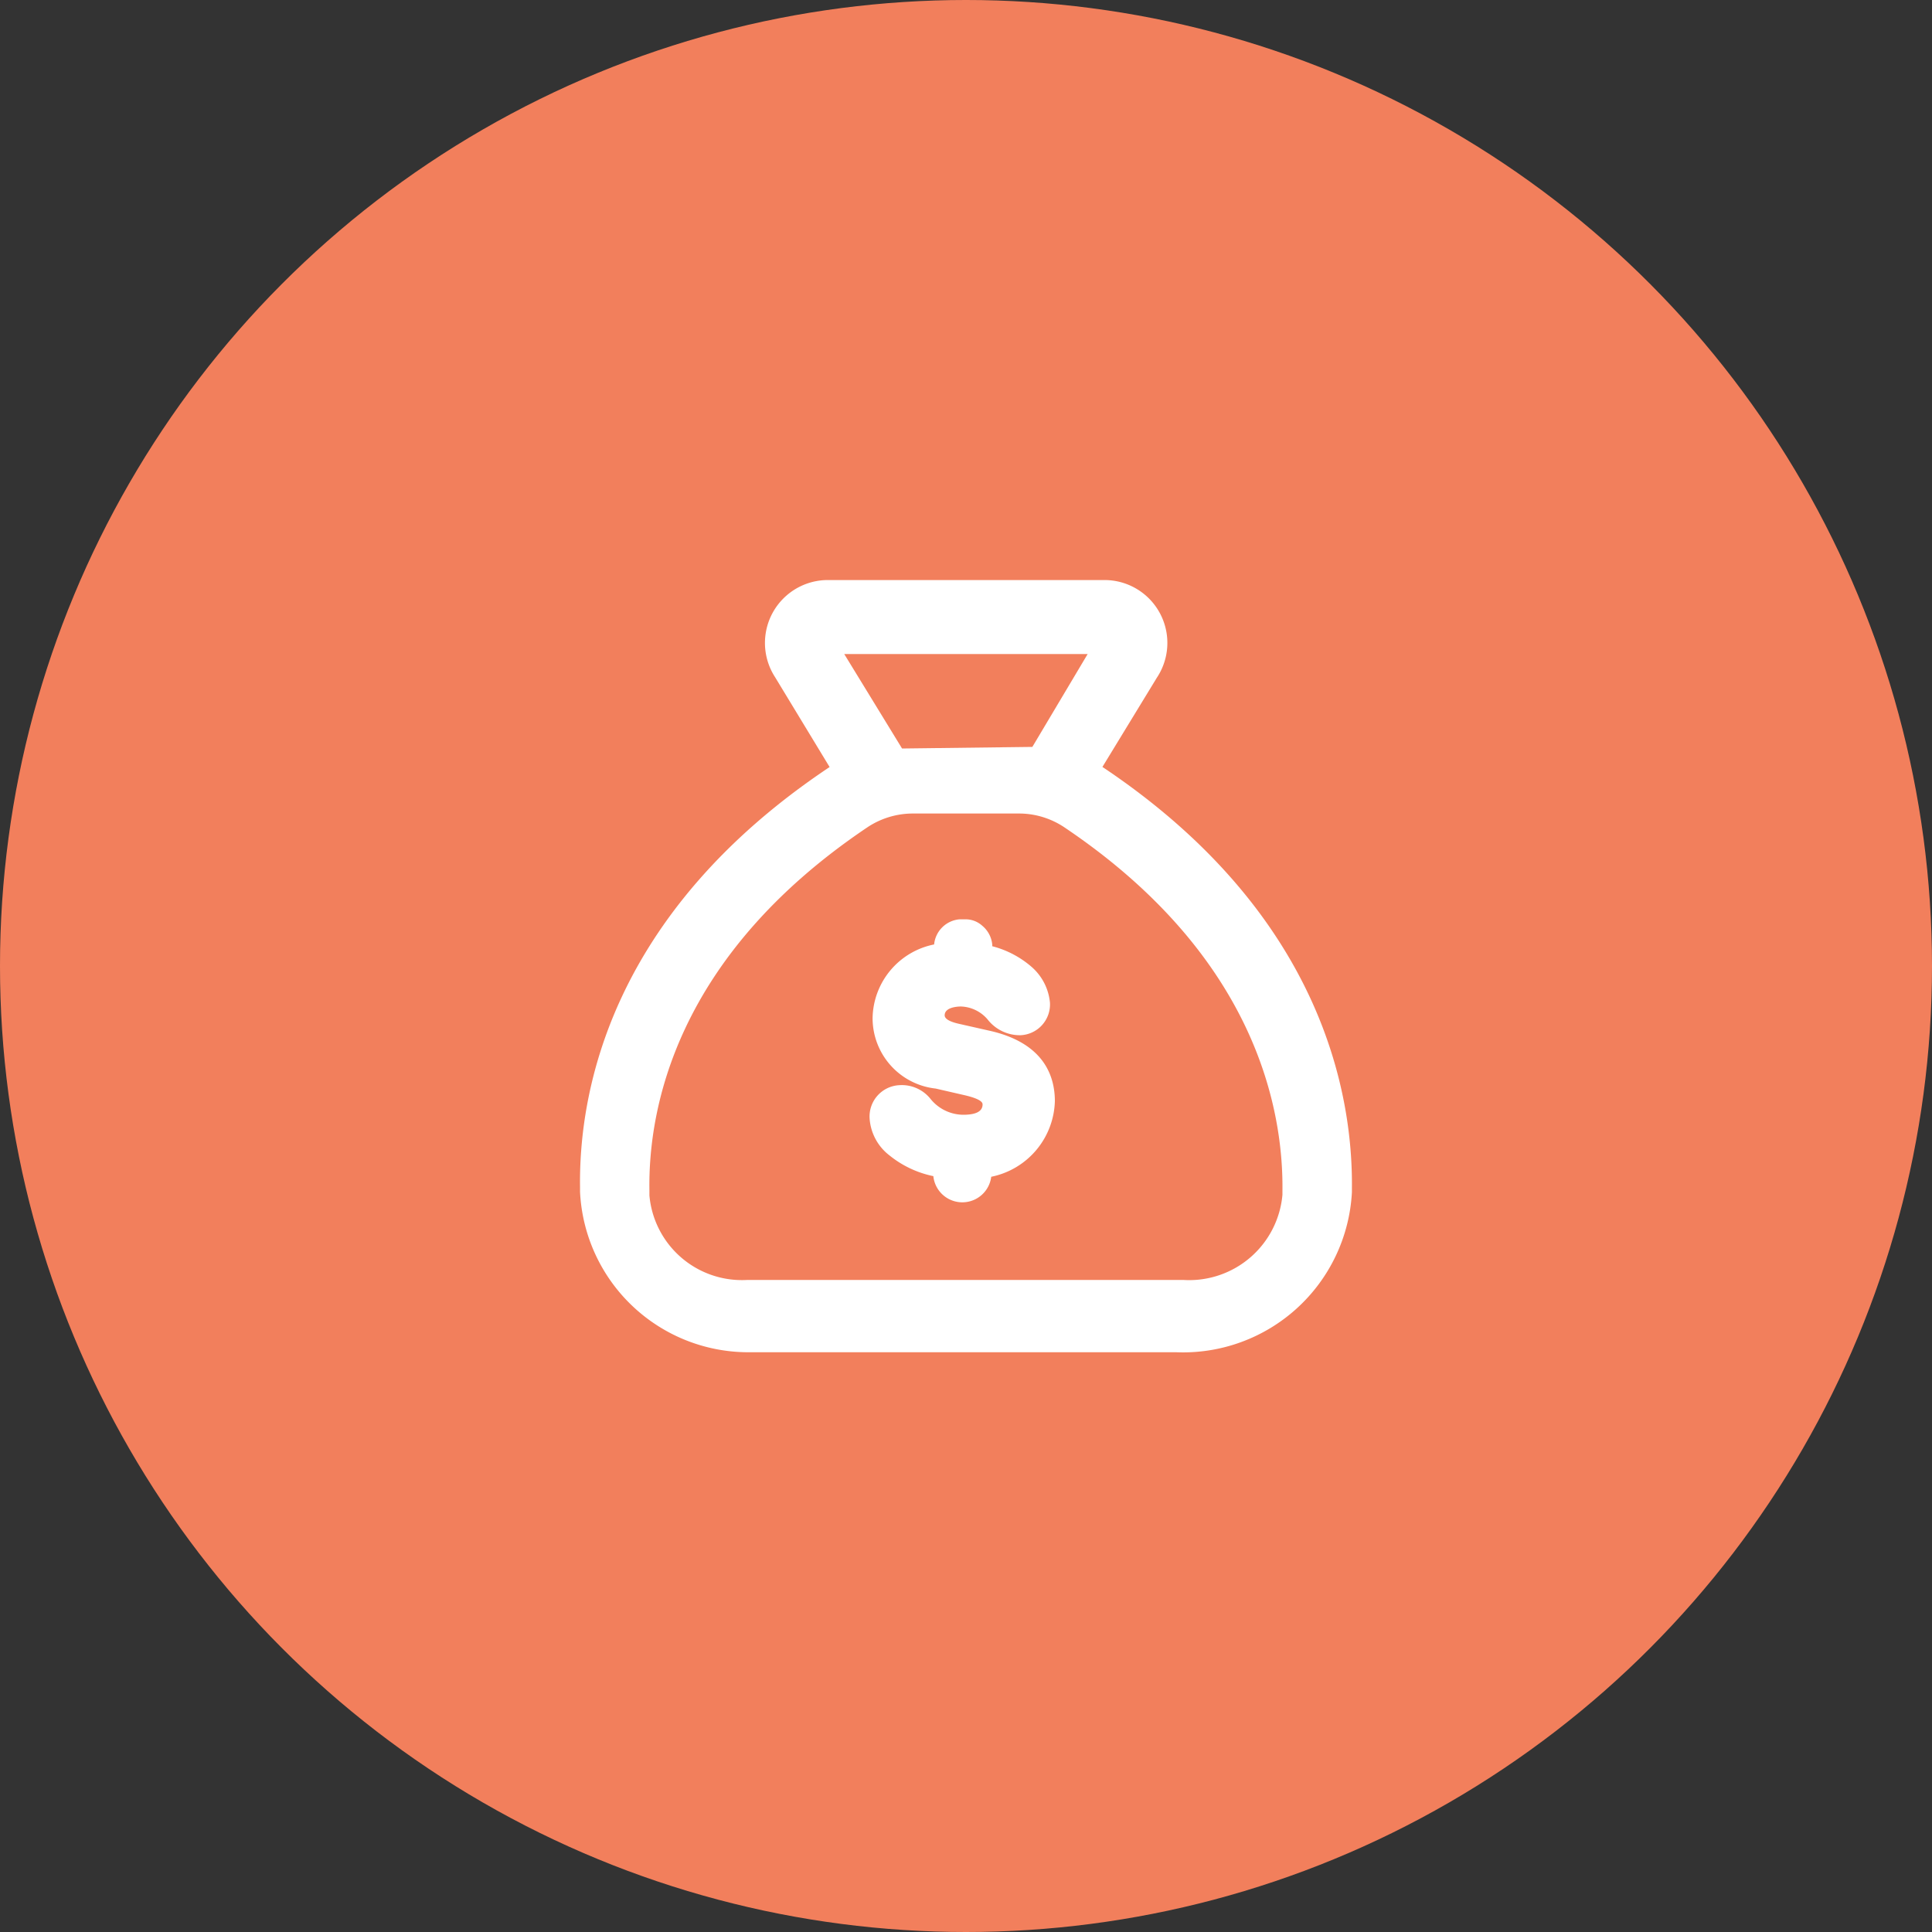 <svg xmlns="http://www.w3.org/2000/svg" width="52" height="52" viewBox="0 0 52 52"><rect x="0" y="0" width="52" height="52" fill="#333333" stroke="none"/><defs><style>.a{fill:#f27f5c;}.b,.c{fill:#fff;}.b{stroke:#fff;opacity:0;}.d{stroke:none;}.e{fill:none;}</style></defs><circle class="a" cx="26" cy="26" r="26"/><g transform="translate(11 11)"><g class="b"><rect class="d" width="30" height="30"/><rect class="e" x="0.5" y="0.5" width="29" height="29"/></g><g transform="translate(-914.548 -369.679)"><path class="c" d="M933.22,379.321l1.464-2.4a1.692,1.692,0,0,0-1.409-2.63h-7.447a1.693,1.693,0,0,0-1.418,2.615l1.467,2.418c-5.916,3.946-6.753,8.764-6.717,11.316l0,.12a4.537,4.537,0,0,0,4.508,4.315c.066,0,.134,0,.2,0h11.339a4.552,4.552,0,0,0,4.728-4.31v-.119C939.959,388.078,939.1,383.25,933.22,379.321Zm2.184,13.808H923.661a2.5,2.5,0,0,1-2.634-2.275v-.14c-.033-2.15.683-6.275,5.849-9.756a2.211,2.211,0,0,1,1.232-.383h2.872a2.194,2.194,0,0,1,1.237.386c5.153,3.475,5.876,7.613,5.848,9.776v.1A2.519,2.519,0,0,1,935.4,393.129Zm-4.07-14.347-3.507.043-1.556-2.542h6.551Z"/><path class="c" d="M930.158,386.416l-.8-.181c-.175-.039-.384-.11-.384-.228,0-.232.388-.238.439-.238a.984.984,0,0,1,.717.349,1.1,1.1,0,0,0,.886.424.83.83,0,0,0,.792-.873,1.455,1.455,0,0,0-.5-.971,2.609,2.609,0,0,0-1.053-.551l0-.041a.752.752,0,0,0-.271-.512.669.669,0,0,0-.475-.171l-.1,0-.039,0a.751.751,0,0,0-.68.676,2.057,2.057,0,0,0-1.656,1.979,1.906,1.906,0,0,0,1.7,1.9l.791.182c.469.111.469.213.469.246,0,.184-.175.277-.519.277h0a1.141,1.141,0,0,1-.878-.422.989.989,0,0,0-.849-.374.844.844,0,0,0-.794.9,1.369,1.369,0,0,0,.537.992,2.756,2.756,0,0,0,1.178.556.784.784,0,0,0,1.558.017,2.137,2.137,0,0,0,1.713-2.041C931.938,387.623,931.629,386.737,930.158,386.416Z"/></g></g></svg>